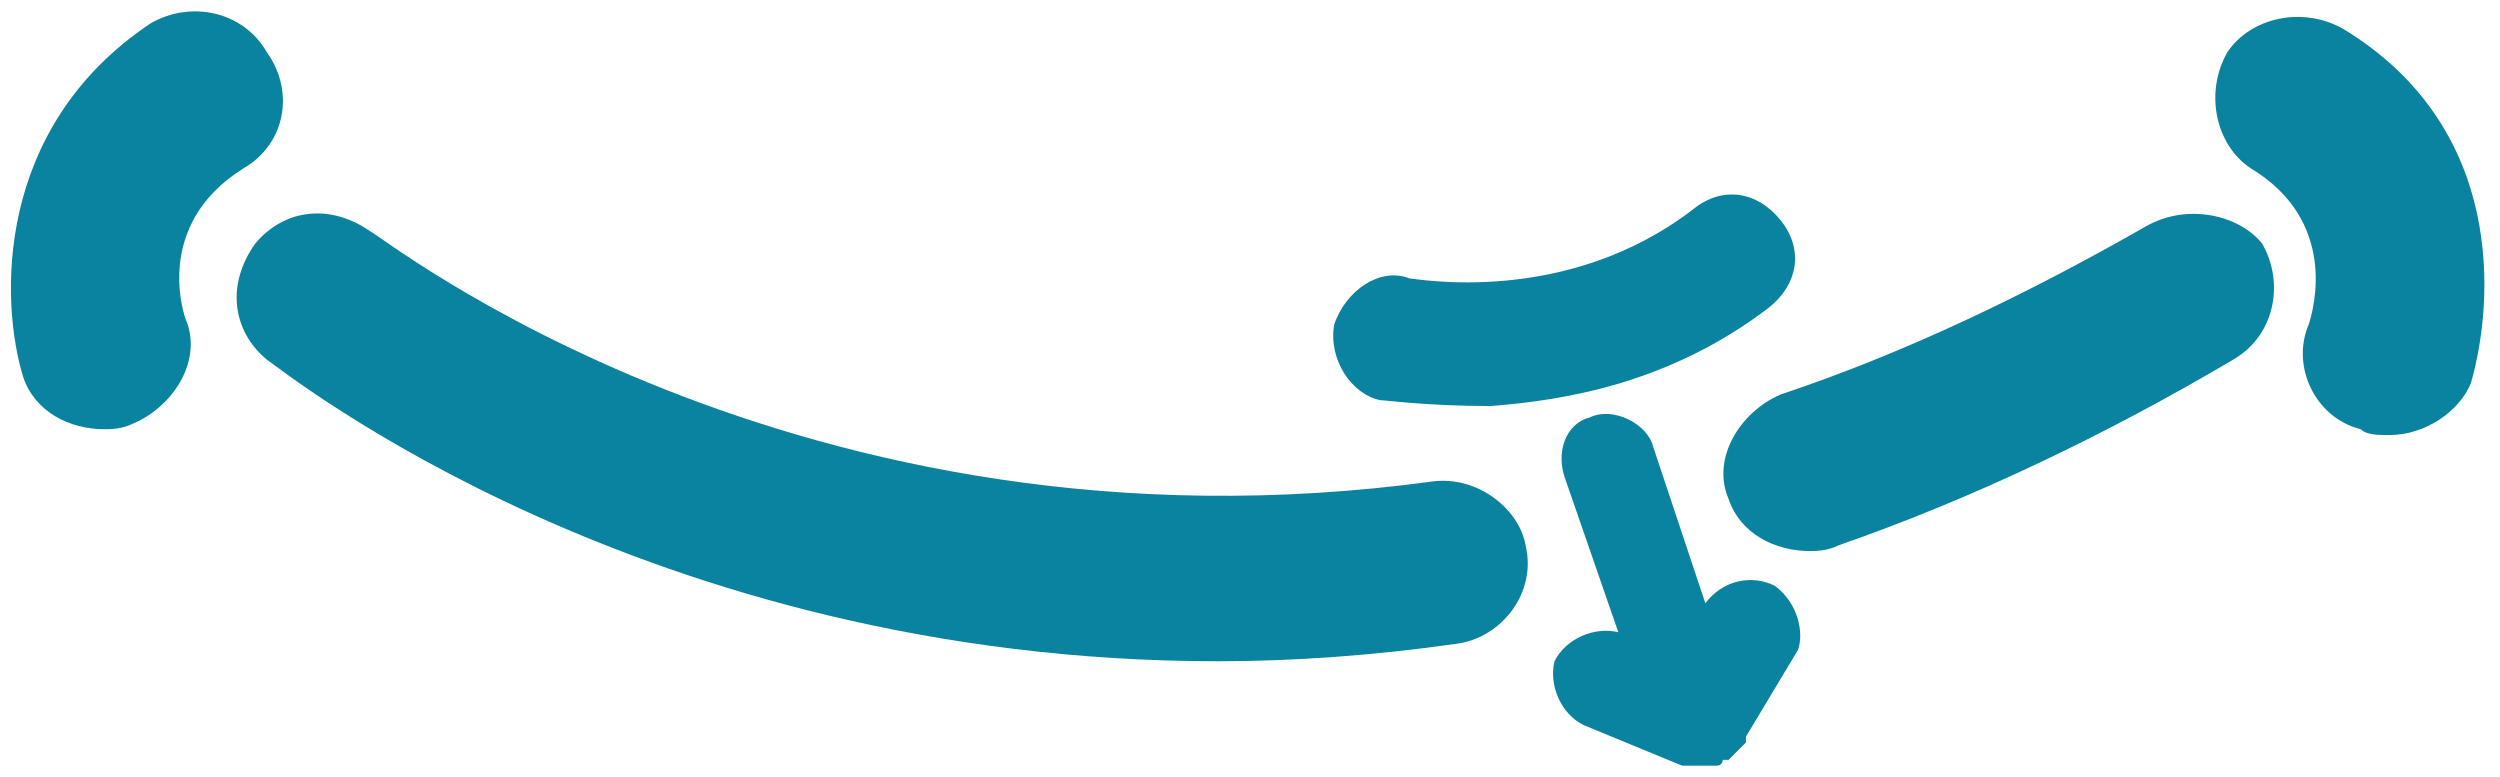 <?xml version="1.0" encoding="utf-8"?>
<!-- Generator: Adobe Illustrator 18.0.0, SVG Export Plug-In . SVG Version: 6.00 Build 0)  -->
<!DOCTYPE svg PUBLIC "-//W3C//DTD SVG 1.1//EN" "http://www.w3.org/Graphics/SVG/1.1/DTD/svg11.dtd">
<svg version="1.1" id="Layer_1" xmlns="http://www.w3.org/2000/svg" xmlns:xlink="http://www.w3.org/1999/xlink" x="0px" y="0px"
	 viewBox="0 0 43.1 13.4" enable-background="new 0 0 43.1 13.4" xml:space="preserve">
<g>
	<path fill="#0A83A0" d="M37,3.9c-2.1,1.2-4.2,2.2-6.3,2.9c-0.7,0.3-1.2,1.1-0.9,1.8c0.2,0.6,0.8,0.9,1.4,0.9c0.1,0,0.3,0,0.5-0.1
		c2.3-0.8,4.6-1.9,6.8-3.2c0.7-0.4,0.9-1.3,0.5-2C38.6,3.7,37.7,3.5,37,3.9z"/>
	<path fill="#0A83A0" d="M24.7,8.3C13.7,9.8,6.5,4,6.4,4c-0.7-0.5-1.5-0.4-2,0.2c-0.5,0.7-0.4,1.5,0.2,2c0.3,0.2,6.5,5.2,16.4,5.2
		c1.3,0,2.7-0.1,4.1-0.3c0.8-0.1,1.4-0.9,1.2-1.7C26.2,8.8,25.5,8.2,24.7,8.3z"/>
	<path fill="#0A83A0" d="M4.2,2.9c0.7-0.4,0.9-1.3,0.4-2C4.2,0.2,3.3,0,2.6,0.4C-0.1,2.2,0,5.2,0.4,6.5c0.2,0.6,0.8,0.9,1.4,0.9
		c0.1,0,0.3,0,0.5-0.1c0.7-0.3,1.2-1.1,0.9-1.8C3.2,5.5,2.6,3.9,4.2,2.9z"/>
	<path fill="#0A83A0" d="M40.4,0.5c-0.7-0.4-1.6-0.2-2,0.4c-0.4,0.7-0.2,1.6,0.4,2c1.5,0.9,1.1,2.4,1,2.7c-0.3,0.7,0.1,1.6,0.9,1.8
		c0.1,0.1,0.3,0.1,0.5,0.1c0.6,0,1.2-0.4,1.4-0.9C43,5.2,43.2,2.2,40.4,0.5z"/>
	<path fill="#0A83A0" d="M23.8,6.9c0.1,0,0.8,0.1,1.9,0.1c1.3-0.1,3.1-0.4,4.8-1.7c0.5-0.4,0.6-1,0.2-1.5c-0.4-0.5-1-0.6-1.5-0.2
		c-2.2,1.7-4.8,1.2-4.9,1.2C23.8,4.6,23.2,5,23,5.6C22.9,6.2,23.3,6.8,23.8,6.9z"/>
	<path fill="#0A83A0" d="M30.6,10.1c-0.4-0.2-0.9-0.1-1.2,0.3l0,0l-0.9-2.7c-0.1-0.4-0.7-0.7-1.1-0.5C27,7.3,26.8,7.8,27,8.3
		l0.9,2.6c-0.4-0.1-0.9,0.1-1.1,0.5c-0.1,0.4,0.1,0.9,0.5,1.1l1.7,0.7l0,0c0,0,0,0,0.1,0c0.1,0,0.1,0,0.1,0h0.1c0.1,0,0.1,0,0.1,0
		c0,0,0,0,0.1,0s0.1,0,0.1,0l0,0l0,0c0.1,0,0.1-0.1,0.1-0.1c0,0,0,0,0.1,0l0.1-0.1c0,0,0,0,0.1-0.1l0.1-0.1c0,0,0,0,0-0.1l0,0
		l0.9-1.5C31.1,10.9,31,10.4,30.6,10.1z"/>
</g>
</svg>
